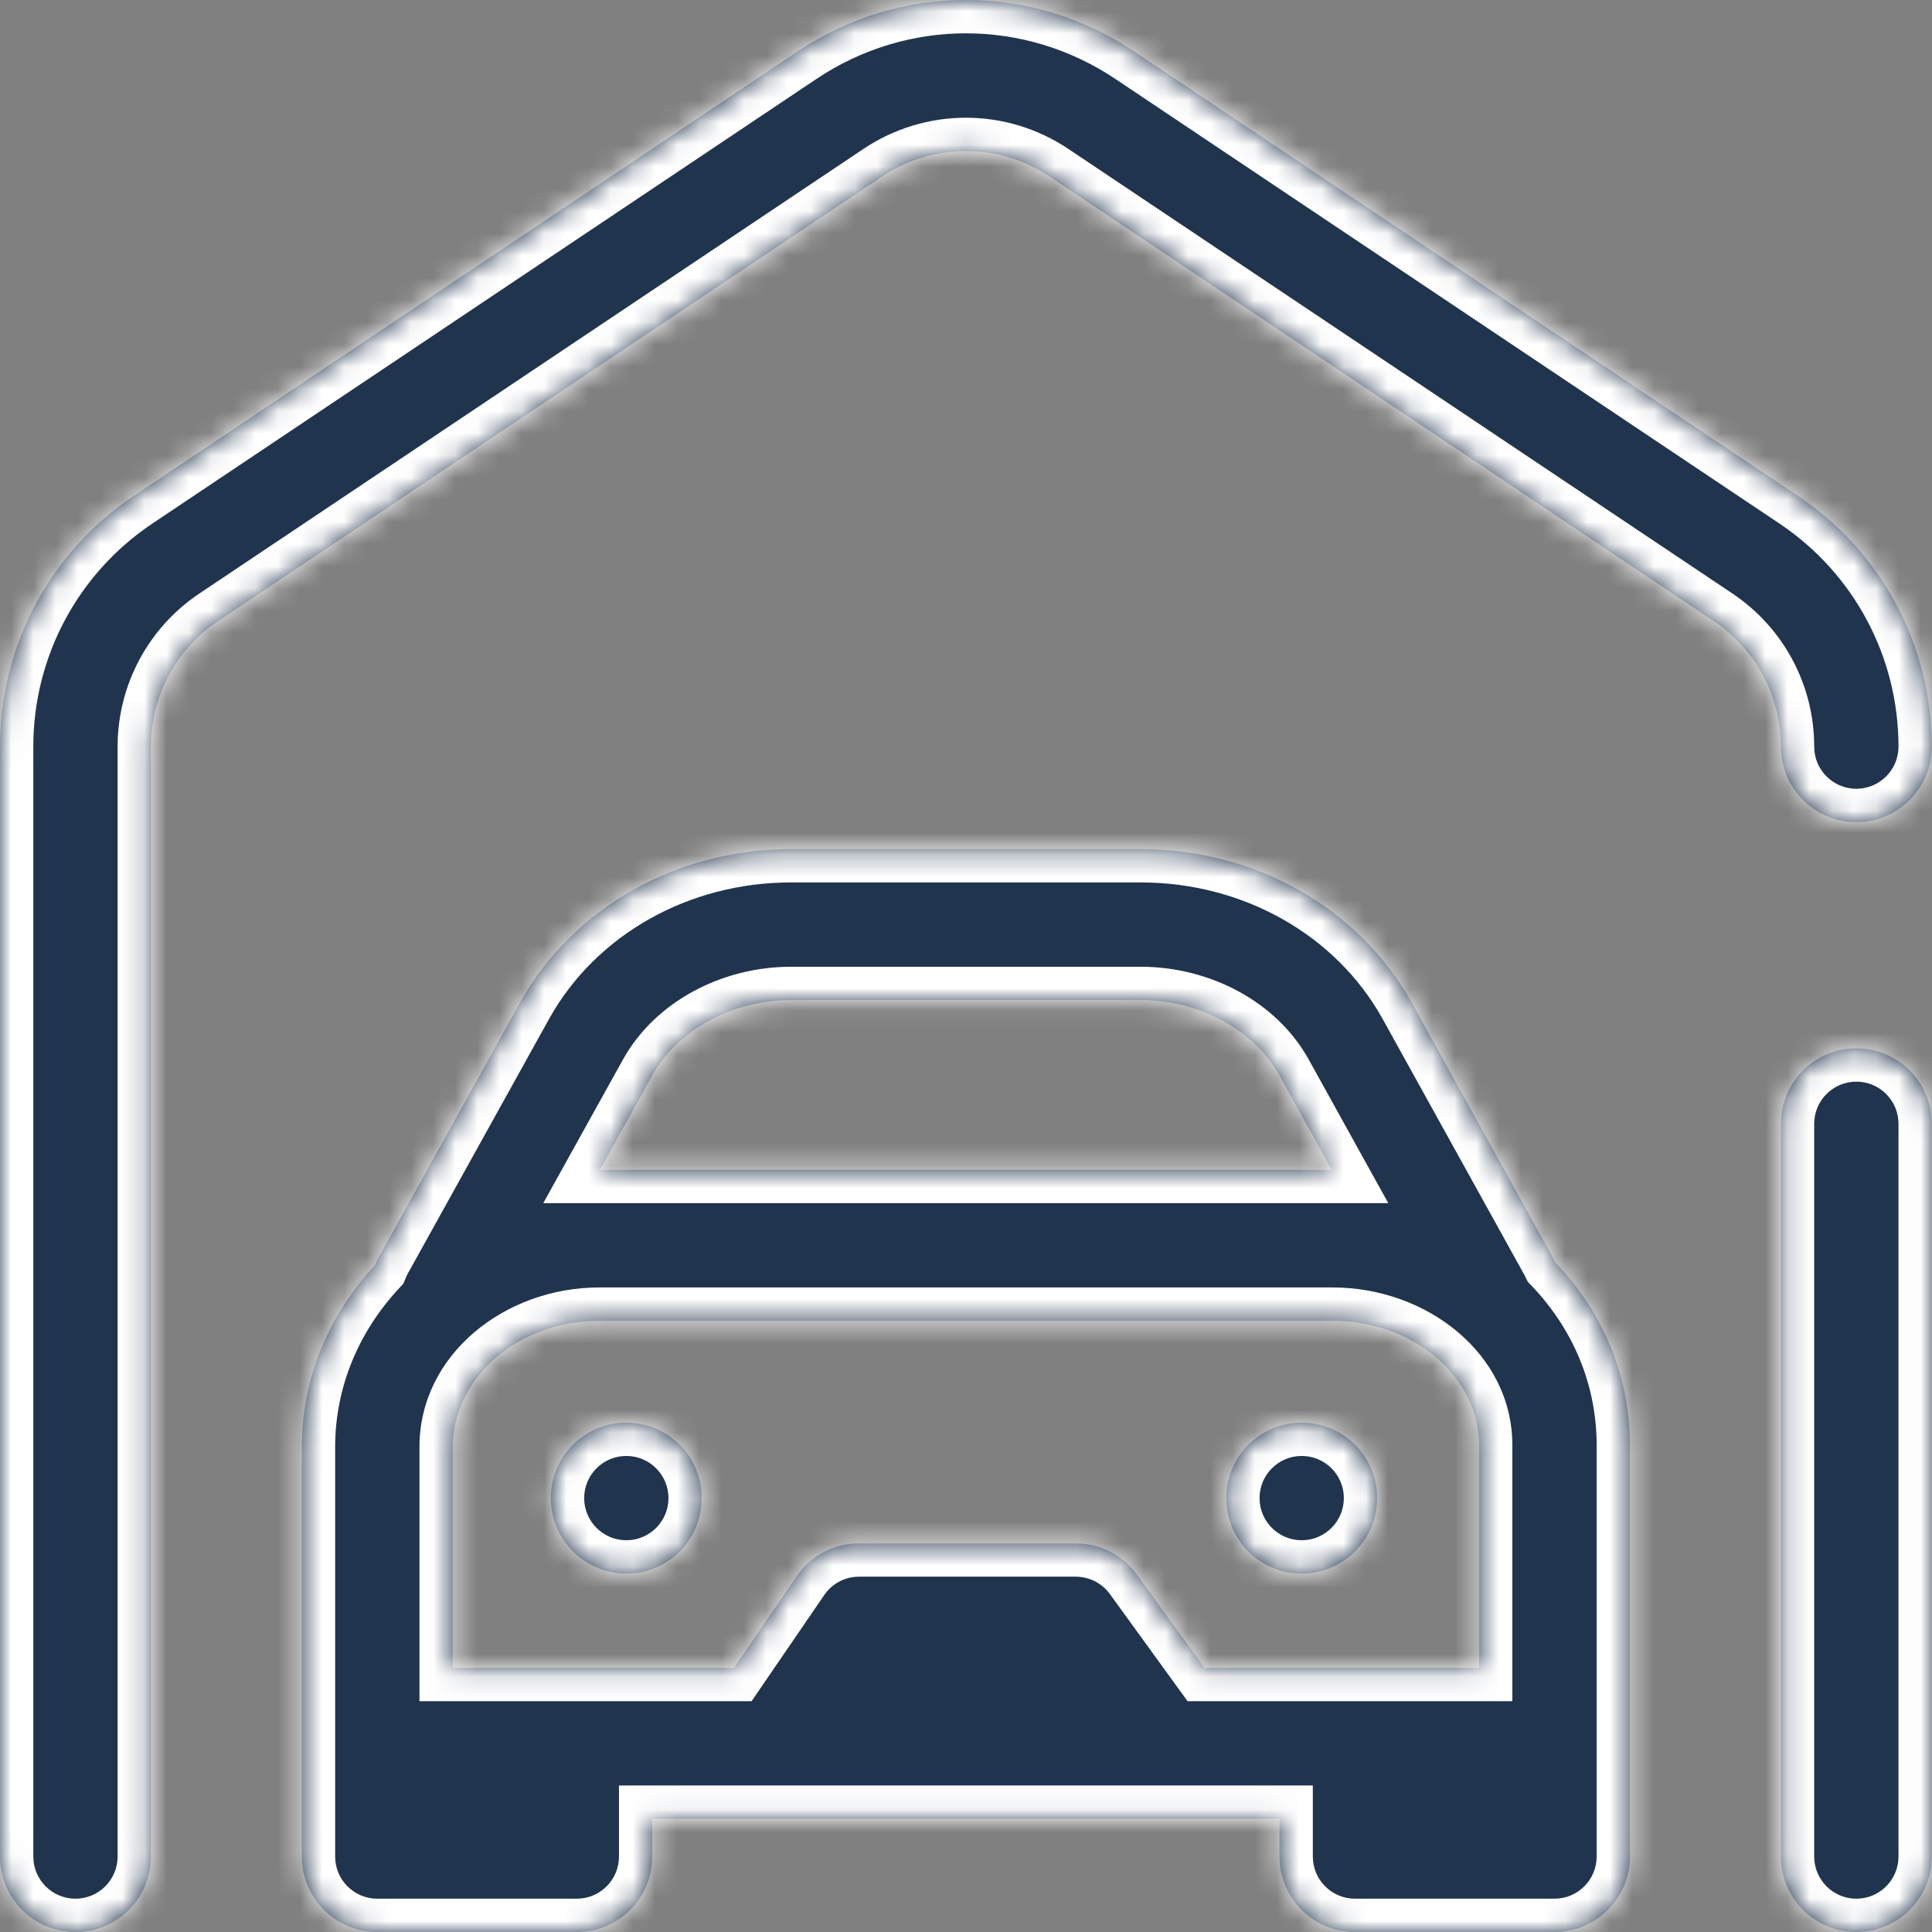 <svg width="87" height="87" viewBox="0 0 87 87" fill="none" xmlns="http://www.w3.org/2000/svg">
<rect x="0" y="0" width="87" height="87" fill="#808080" stroke="none"/>
<g clip-path="url(#clip0_1427_10295)">
<mask id="path-1-inside-1_1427_10295" fill="white">
<path d="M80.195 33.621C80.195 31.349 79.068 29.238 77.18 27.974L47.277 7.954C44.979 6.416 42.012 6.416 39.715 7.954L9.812 27.974C7.924 29.238 6.796 31.349 6.796 33.621V83.602C6.796 85.478 5.275 87 3.398 87C1.521 87 0 85.478 0 83.602V33.621C0 29.077 2.255 24.855 6.03 22.327L35.934 2.306C40.527 -0.769 46.464 -0.769 51.057 2.306L80.96 22.327C84.737 24.855 86.991 29.077 86.991 33.621C86.991 35.498 85.47 37.019 83.593 37.019C81.716 37.019 80.195 35.498 80.195 33.621ZM83.593 47.208C81.716 47.208 80.195 48.729 80.195 50.605V83.602C80.195 85.478 81.716 87 83.593 87C85.47 87 86.991 85.478 86.991 83.602V50.605C86.991 48.729 85.47 47.208 83.593 47.208ZM70.041 56.851C72.211 59.114 73.399 62.001 73.399 65.082V83.602C73.399 85.478 71.877 87 70 87H61.016C59.139 87 57.618 85.478 57.618 83.602V81.903H29.373V83.602C29.373 85.478 27.852 87 25.975 87H16.991C15.114 87 13.592 85.478 13.592 83.602V65.161C13.592 62.035 14.834 59.177 16.879 56.985C16.928 56.864 16.984 56.744 17.049 56.627L23.432 45.123C25.813 40.871 30.48 38.237 35.62 38.237H51.365C56.51 38.237 61.18 40.875 63.552 45.119L69.983 56.731C70.004 56.77 70.022 56.811 70.041 56.851ZM29.369 48.431L27.012 52.679H59.97L57.613 48.423C56.465 46.368 54.01 45.034 51.365 45.034H35.62C32.978 45.034 30.524 46.367 29.369 48.431ZM66.603 65.082C66.603 61.991 63.643 59.475 60.005 59.475H26.986C23.348 59.475 20.389 62.026 20.389 65.161V75.106H33.053L35.879 70.978C36.512 70.053 37.561 69.5 38.683 69.5H48.444C49.533 69.5 50.556 70.021 51.195 70.903L54.242 75.106H66.603V65.082ZM58.617 64.063C56.74 64.063 55.219 65.584 55.219 67.461C55.219 69.338 56.74 70.859 58.617 70.859C60.494 70.859 62.015 69.338 62.015 67.461C62.015 65.584 60.494 64.063 58.617 64.063ZM28.204 64.063C26.327 64.063 24.806 65.584 24.806 67.461C24.806 69.338 26.327 70.859 28.204 70.859C30.081 70.859 31.602 69.338 31.602 67.461C31.602 65.584 30.081 64.063 28.204 64.063Z"/>
</mask>
<path d="M80.195 33.621C80.195 31.349 79.068 29.238 77.18 27.974L47.277 7.954C44.979 6.416 42.012 6.416 39.715 7.954L9.812 27.974C7.924 29.238 6.796 31.349 6.796 33.621V83.602C6.796 85.478 5.275 87 3.398 87C1.521 87 0 85.478 0 83.602V33.621C0 29.077 2.255 24.855 6.03 22.327L35.934 2.306C40.527 -0.769 46.464 -0.769 51.057 2.306L80.96 22.327C84.737 24.855 86.991 29.077 86.991 33.621C86.991 35.498 85.47 37.019 83.593 37.019C81.716 37.019 80.195 35.498 80.195 33.621ZM83.593 47.208C81.716 47.208 80.195 48.729 80.195 50.605V83.602C80.195 85.478 81.716 87 83.593 87C85.47 87 86.991 85.478 86.991 83.602V50.605C86.991 48.729 85.47 47.208 83.593 47.208ZM70.041 56.851C72.211 59.114 73.399 62.001 73.399 65.082V83.602C73.399 85.478 71.877 87 70 87H61.016C59.139 87 57.618 85.478 57.618 83.602V81.903H29.373V83.602C29.373 85.478 27.852 87 25.975 87H16.991C15.114 87 13.592 85.478 13.592 83.602V65.161C13.592 62.035 14.834 59.177 16.879 56.985C16.928 56.864 16.984 56.744 17.049 56.627L23.432 45.123C25.813 40.871 30.48 38.237 35.62 38.237H51.365C56.51 38.237 61.18 40.875 63.552 45.119L69.983 56.731C70.004 56.77 70.022 56.811 70.041 56.851ZM29.369 48.431L27.012 52.679H59.97L57.613 48.423C56.465 46.368 54.01 45.034 51.365 45.034H35.62C32.978 45.034 30.524 46.367 29.369 48.431ZM66.603 65.082C66.603 61.991 63.643 59.475 60.005 59.475H26.986C23.348 59.475 20.389 62.026 20.389 65.161V75.106H33.053L35.879 70.978C36.512 70.053 37.561 69.5 38.683 69.5H48.444C49.533 69.5 50.556 70.021 51.195 70.903L54.242 75.106H66.603V65.082ZM58.617 64.063C56.74 64.063 55.219 65.584 55.219 67.461C55.219 69.338 56.74 70.859 58.617 70.859C60.494 70.859 62.015 69.338 62.015 67.461C62.015 65.584 60.494 64.063 58.617 64.063ZM28.204 64.063C26.327 64.063 24.806 65.584 24.806 67.461C24.806 69.338 26.327 70.859 28.204 70.859C30.081 70.859 31.602 69.338 31.602 67.461C31.602 65.584 30.081 64.063 28.204 64.063Z" fill="#21344D"/>
<path d="M77.18 27.974L76.345 29.22L76.345 29.22L77.18 27.974ZM47.277 7.954L48.111 6.707L48.111 6.707L47.277 7.954ZM39.715 7.954L38.88 6.707L38.88 6.707L39.715 7.954ZM9.812 27.974L10.646 29.22L10.646 29.22L9.812 27.974ZM6.03 22.327L5.196 21.08L5.196 21.08L6.03 22.327ZM35.934 2.306L36.768 3.553L36.768 3.553L35.934 2.306ZM51.057 2.306L50.223 3.553V3.553L51.057 2.306ZM80.96 22.327L80.126 23.573L80.126 23.573L80.96 22.327ZM70.041 56.851L68.7 57.522L68.802 57.725L68.959 57.889L70.041 56.851ZM57.618 81.903H59.118V80.403H57.618V81.903ZM29.373 81.903V80.403H27.873V81.903H29.373ZM16.879 56.985L17.976 58.008L18.162 57.808L18.265 57.556L16.879 56.985ZM17.049 56.627L15.738 55.899L15.737 55.9L17.049 56.627ZM23.432 45.123L22.123 44.39L22.12 44.395L23.432 45.123ZM63.552 45.119L64.864 44.392L64.861 44.388L63.552 45.119ZM69.983 56.731L71.302 56.016L71.295 56.004L69.983 56.731ZM29.369 48.431L28.06 47.699L28.057 47.704L29.369 48.431ZM27.012 52.679L25.7 51.951L24.464 54.179H27.012V52.679ZM59.97 52.679V54.179H62.516L61.282 51.952L59.97 52.679ZM57.613 48.423L58.925 47.697L58.923 47.692L57.613 48.423ZM20.389 75.106H18.889V76.606H20.389V75.106ZM33.053 75.106V76.606H33.844L34.291 75.954L33.053 75.106ZM35.879 70.978L37.117 71.825L37.117 71.825L35.879 70.978ZM51.195 70.903L52.409 70.022L52.409 70.022L51.195 70.903ZM54.242 75.106L53.028 75.987L53.477 76.606H54.242V75.106ZM66.603 75.106V76.606H68.103V75.106H66.603ZM81.695 33.621C81.695 30.849 80.318 28.27 78.014 26.727L76.345 29.22C77.817 30.206 78.695 31.849 78.695 33.621H81.695ZM78.014 26.727L48.111 6.707L46.442 9.2L76.345 29.22L78.014 26.727ZM48.111 6.707C45.309 4.832 41.682 4.832 38.88 6.707L40.549 9.2C42.341 8.001 44.65 8.001 46.442 9.2L48.111 6.707ZM38.88 6.707L8.977 26.727L10.646 29.22L40.549 9.2L38.88 6.707ZM8.977 26.727C6.674 28.27 5.296 30.848 5.296 33.621H8.296C8.296 31.85 9.174 30.206 10.646 29.22L8.977 26.727ZM5.296 33.621V83.602H8.296V33.621H5.296ZM5.296 83.602C5.296 84.65 4.446 85.5 3.398 85.5V88.5C6.103 88.5 8.296 86.307 8.296 83.602H5.296ZM3.398 85.5C2.35 85.5 1.5 84.65 1.5 83.602H-1.5C-1.5 86.307 0.693 88.5 3.398 88.5V85.5ZM1.5 83.602V33.621H-1.5V83.602H1.5ZM1.5 33.621C1.5 29.578 3.505 25.823 6.865 23.573L5.196 21.08C1.004 23.887 -1.5 28.576 -1.5 33.621H1.5ZM6.865 23.573L36.768 3.553L35.099 1.06L5.196 21.08L6.865 23.573ZM36.768 3.553C40.856 0.816 46.135 0.816 50.223 3.553L51.892 1.06C46.794 -2.353 40.197 -2.353 35.099 1.06L36.768 3.553ZM50.223 3.553L80.126 23.573L81.795 21.08L51.892 1.06L50.223 3.553ZM80.126 23.573C83.487 25.823 85.491 29.578 85.491 33.621H88.491C88.491 28.576 85.987 23.887 81.795 21.08L80.126 23.573ZM85.491 33.621C85.491 34.669 84.642 35.519 83.593 35.519V38.519C86.298 38.519 88.491 36.326 88.491 33.621H85.491ZM83.593 35.519C82.545 35.519 81.695 34.669 81.695 33.621H78.695C78.695 36.326 80.888 38.519 83.593 38.519V35.519ZM83.593 45.708C80.888 45.708 78.695 47.9 78.695 50.605H81.695C81.695 49.557 82.545 48.708 83.593 48.708V45.708ZM78.695 50.605V83.602H81.695V50.605H78.695ZM78.695 83.602C78.695 86.307 80.888 88.5 83.593 88.5V85.5C82.545 85.5 81.695 84.65 81.695 83.602H78.695ZM83.593 88.5C86.298 88.5 88.491 86.307 88.491 83.602H85.491C85.491 84.65 84.642 85.5 83.593 85.5V88.5ZM88.491 83.602V50.605H85.491V83.602H88.491ZM88.491 50.605C88.491 47.9 86.298 45.708 83.593 45.708V48.708C84.642 48.708 85.491 49.557 85.491 50.605H88.491ZM68.959 57.889C70.87 59.882 71.899 62.4 71.899 65.082H74.899C74.899 61.601 73.553 58.346 71.124 55.813L68.959 57.889ZM71.899 65.082V83.602H74.899V65.082H71.899ZM71.899 83.602C71.899 84.65 71.049 85.5 70 85.5V88.5C72.706 88.5 74.899 86.307 74.899 83.602H71.899ZM70 85.5H61.016V88.5H70V85.5ZM61.016 85.5C59.968 85.5 59.118 84.65 59.118 83.602H56.118C56.118 86.307 58.311 88.5 61.016 88.5V85.5ZM59.118 83.602V81.903H56.118V83.602H59.118ZM57.618 80.403H29.373V83.403H57.618V80.403ZM27.873 81.903V83.602H30.873V81.903H27.873ZM27.873 83.602C27.873 84.65 27.023 85.5 25.975 85.5V88.5C28.68 88.5 30.873 86.307 30.873 83.602H27.873ZM25.975 85.5H16.991V88.5H25.975V85.5ZM16.991 85.5C15.942 85.5 15.092 84.65 15.092 83.602H12.092C12.092 86.307 14.286 88.5 16.991 88.5V85.5ZM15.092 83.602V65.161H12.092V83.602H15.092ZM15.092 65.161C15.092 62.445 16.169 59.945 17.976 58.008L15.782 55.962C13.499 58.409 12.092 61.626 12.092 65.161H15.092ZM18.265 57.556C18.298 57.478 18.329 57.412 18.361 57.353L15.737 55.9C15.639 56.077 15.559 56.25 15.492 56.413L18.265 57.556ZM18.361 57.355L24.744 45.85L22.12 44.395L15.738 55.899L18.361 57.355ZM24.741 45.855C26.838 42.11 30.985 39.737 35.62 39.737V36.737C29.975 36.737 24.787 39.633 22.123 44.39L24.741 45.855ZM35.62 39.737H51.365V36.737H35.62V39.737ZM51.365 39.737C56.005 39.737 60.154 42.114 62.242 45.851L64.861 44.388C62.206 39.636 57.014 36.737 51.365 36.737V39.737ZM62.24 45.846L68.671 57.458L71.295 56.004L64.864 44.392L62.24 45.846ZM68.665 57.446C68.658 57.434 68.654 57.426 68.653 57.423C68.651 57.421 68.651 57.421 68.655 57.428C68.656 57.432 68.658 57.435 68.661 57.441C68.663 57.446 68.667 57.453 68.67 57.461C68.677 57.476 68.688 57.498 68.7 57.522L71.383 56.18C71.385 56.185 71.386 56.186 71.384 56.181C71.379 56.171 71.38 56.173 71.371 56.154C71.359 56.129 71.334 56.076 71.302 56.016L68.665 57.446ZM28.057 47.704L25.7 51.951L28.323 53.407L30.68 49.159L28.057 47.704ZM27.012 54.179H59.97V51.179H27.012V54.179ZM61.282 51.952L58.925 47.697L56.301 49.15L58.658 53.406L61.282 51.952ZM58.923 47.692C57.473 45.097 54.474 43.534 51.365 43.534V46.534C53.546 46.534 55.457 47.64 56.304 49.155L58.923 47.692ZM51.365 43.534H35.62V46.534H51.365V43.534ZM35.62 43.534C32.512 43.534 29.516 45.097 28.06 47.699L30.677 49.164C31.532 47.637 33.444 46.534 35.62 46.534V43.534ZM68.103 65.082C68.103 60.943 64.233 57.975 60.005 57.975V60.975C63.052 60.975 65.103 63.038 65.103 65.082H68.103ZM60.005 57.975H26.986V60.975H60.005V57.975ZM26.986 57.975C22.737 57.975 18.889 60.996 18.889 65.161H21.889C21.889 63.056 23.959 60.975 26.986 60.975V57.975ZM18.889 65.161V75.106H21.889V65.161H18.889ZM20.389 76.606H33.053V73.606H20.389V76.606ZM34.291 75.954L37.117 71.825L34.641 70.131L31.815 74.259L34.291 75.954ZM37.117 71.825C37.47 71.309 38.056 71 38.683 71V68C37.067 68 35.554 68.796 34.641 70.131L37.117 71.825ZM38.683 71H48.444V68H38.683V71ZM48.444 71C49.052 71 49.623 71.291 49.98 71.783L52.409 70.022C51.488 68.752 50.013 68 48.444 68V71ZM49.98 71.783L53.028 75.987L55.457 74.226L52.409 70.022L49.98 71.783ZM54.242 76.606H66.603V73.606H54.242V76.606ZM68.103 75.106V65.082H65.103V75.106H68.103ZM58.617 62.563C55.912 62.563 53.719 64.756 53.719 67.461H56.719C56.719 66.413 57.569 65.563 58.617 65.563V62.563ZM53.719 67.461C53.719 70.166 55.912 72.359 58.617 72.359V69.359C57.569 69.359 56.719 68.51 56.719 67.461H53.719ZM58.617 72.359C61.322 72.359 63.515 70.166 63.515 67.461H60.515C60.515 68.509 59.666 69.359 58.617 69.359V72.359ZM63.515 67.461C63.515 64.756 61.322 62.563 58.617 62.563V65.563C59.666 65.563 60.515 66.413 60.515 67.461H63.515ZM28.204 62.563C25.499 62.563 23.306 64.756 23.306 67.461H26.306C26.306 66.413 27.155 65.563 28.204 65.563V62.563ZM23.306 67.461C23.306 70.166 25.499 72.359 28.204 72.359V69.359C27.156 69.359 26.306 68.509 26.306 67.461H23.306ZM28.204 72.359C30.909 72.359 33.102 70.166 33.102 67.461H30.102C30.102 68.51 29.252 69.359 28.204 69.359V72.359ZM33.102 67.461C33.102 64.756 30.909 62.563 28.204 62.563V65.563C29.252 65.563 30.102 66.413 30.102 67.461H33.102Z" fill="white" mask="url(#path-1-inside-1_1427_10295)"/>
</g>
<defs>
<clipPath id="clip0_1427_10295">
<rect width="87" height="87" fill="white"/>
</clipPath>
</defs>
</svg>
